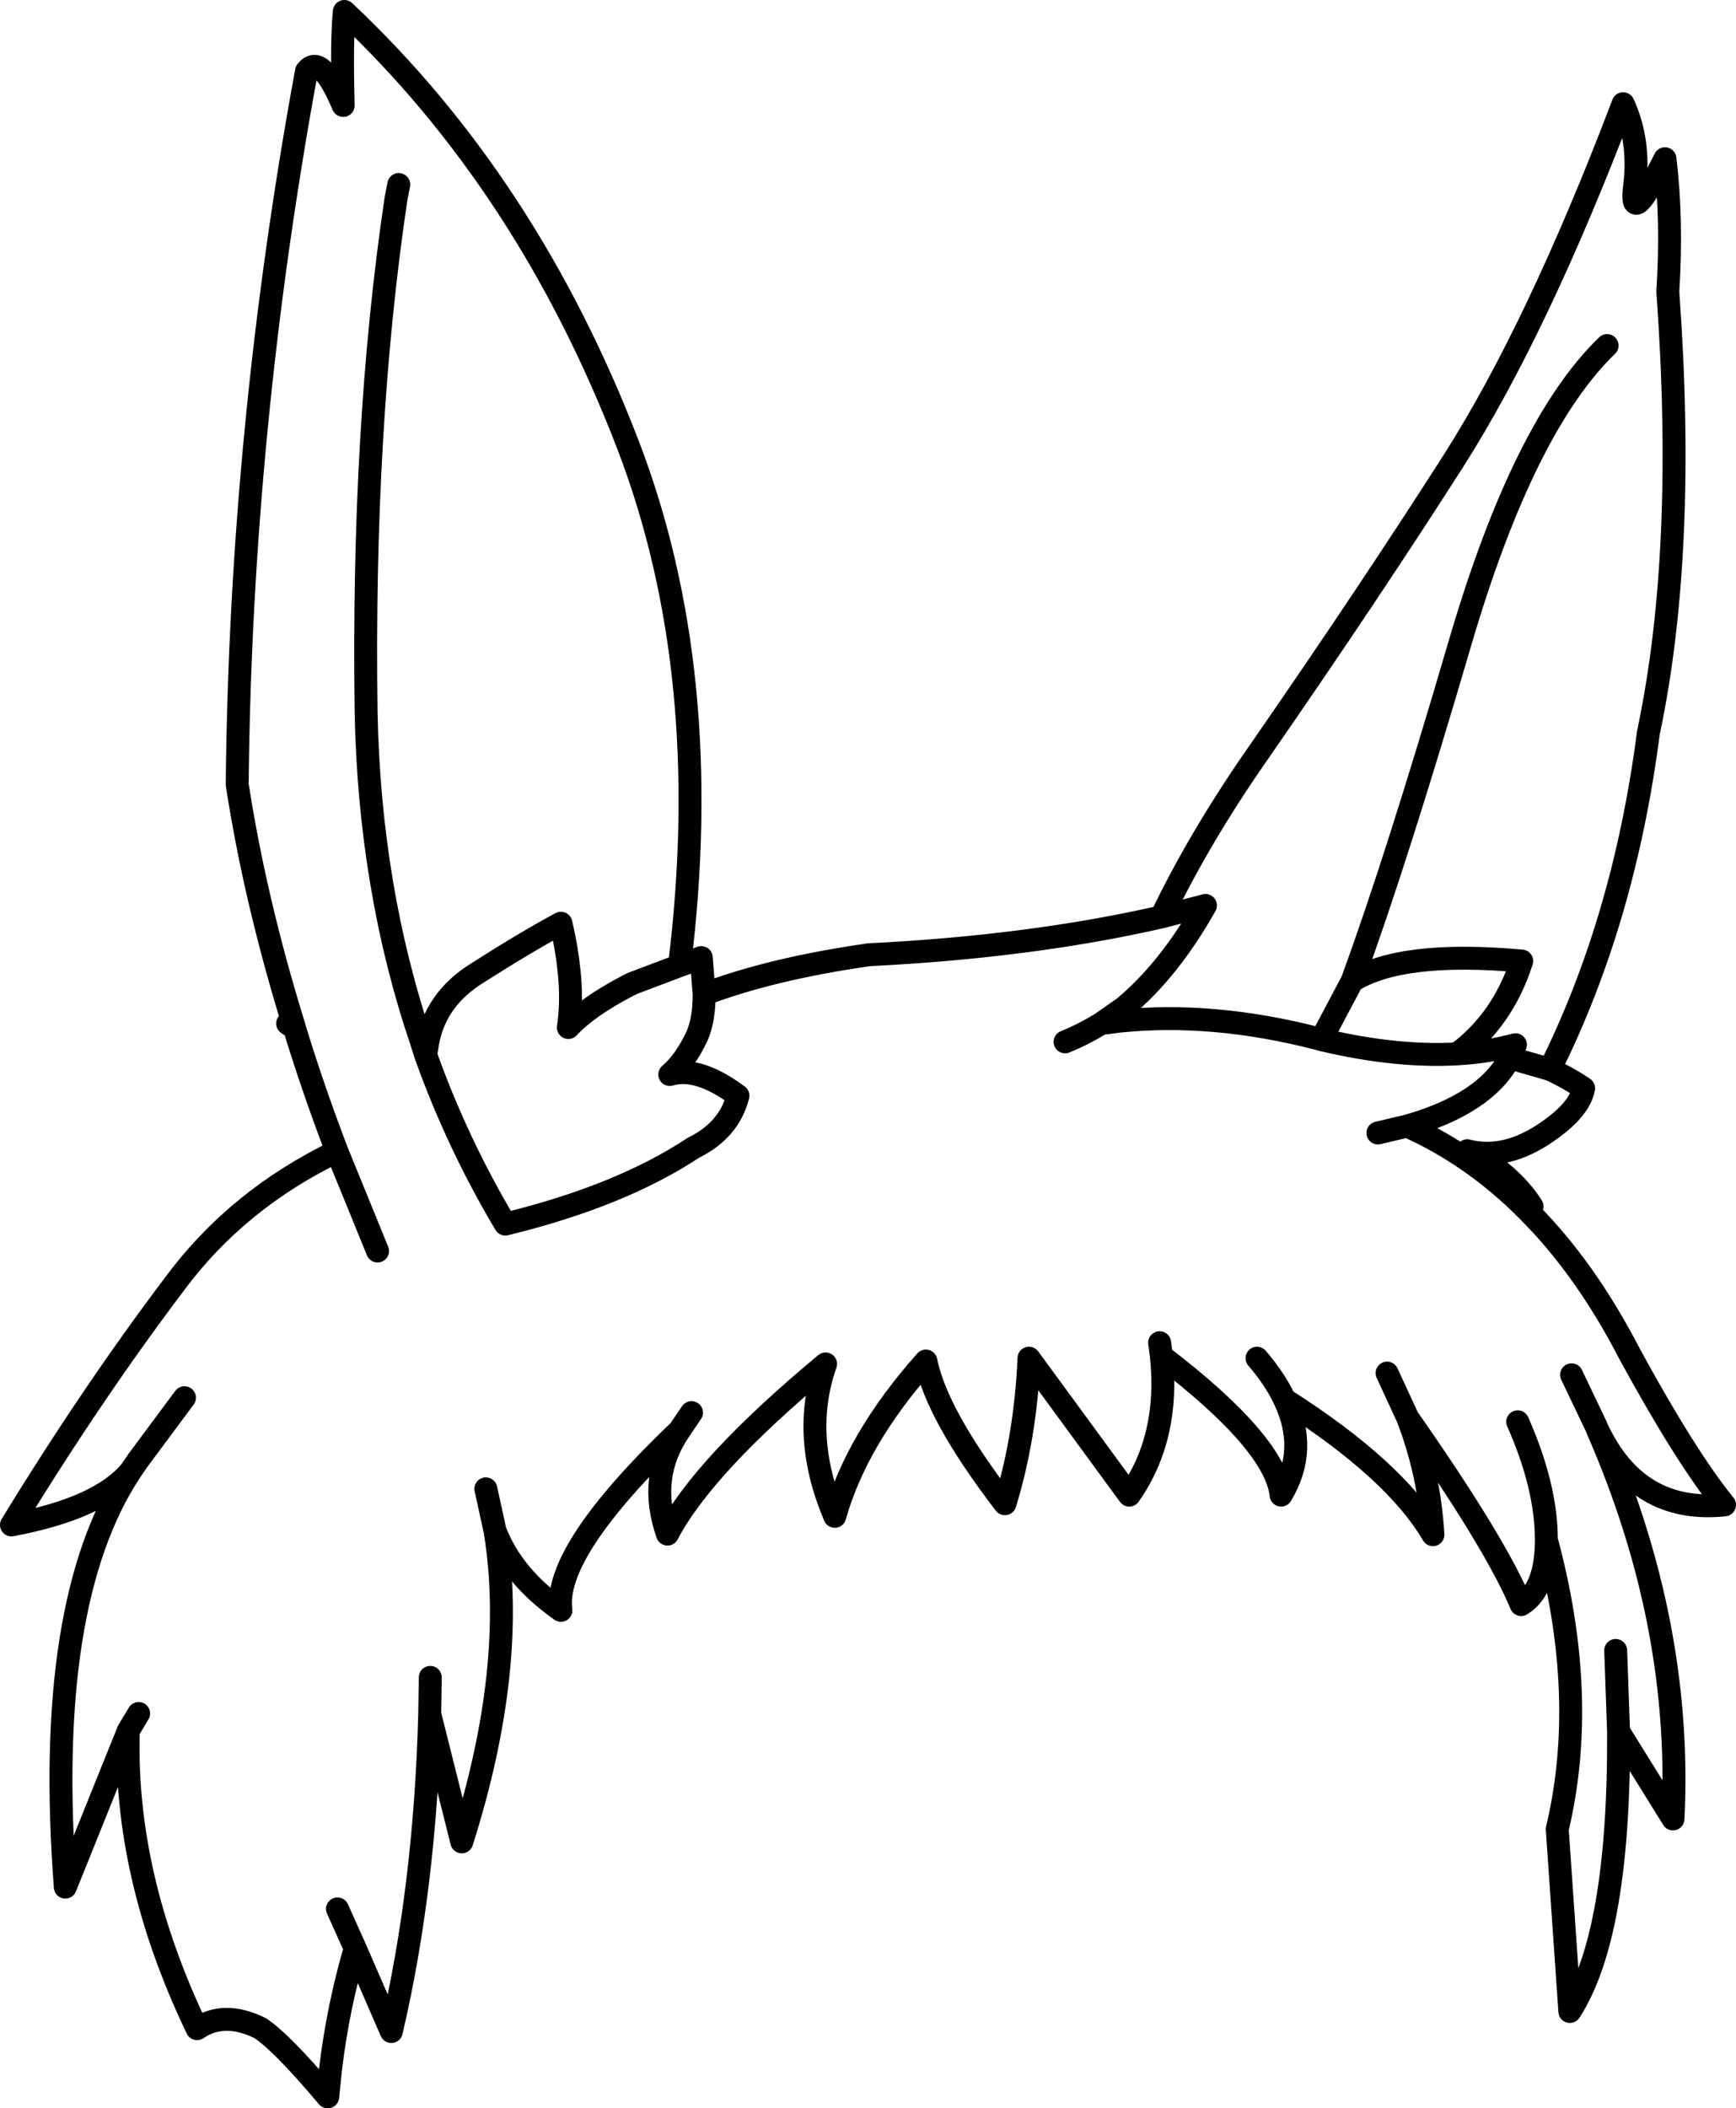 <?xml version="1.0" encoding="UTF-8" standalone="no"?>
<svg xmlns:xlink="http://www.w3.org/1999/xlink" height="183.95px" width="151.5px" xmlns="http://www.w3.org/2000/svg">
  <g transform="matrix(1.0, 0.0, 0.0, 1.0, 75.75, 92.0)">
    <path d="M25.6 -12.0 Q29.0 -19.1 34.3 -26.65 43.75 -40.3 51.1 -51.8 58.45 -63.35 65.9 -82.95 67.4 -79.7 66.9 -75.75 66.4 -71.85 69.55 -78.15 70.2 -72.85 69.8 -66.55 71.45 -43.8 68.1 -28.05 66.0 -11.75 59.5 1.3 61.05 2.0 62.45 2.95 62.1 4.95 58.75 7.1 55.4 9.2 52.3 8.4 56.05 10.3 57.95 13.25 L57.6 13.65 Q62.6 18.65 66.45 26.1 71.35 35.1 74.75 39.3 67.15 40.1 63.65 32.7 71.1 49.7 70.25 66.7 L65.5 59.05 Q65.6 76.8 61.25 83.5 L60.15 67.6 Q62.9 56.05 59.2 42.35 59.2 46.65 57.0 48.0 54.8 42.7 47.1 31.7 49.0 36.65 49.3 41.9 46.0 36.25 36.35 30.1 38.45 34.5 36.05 38.45 35.55 33.9 25.6 26.3 26.35 33.4 22.8 38.45 L14.05 26.5 Q13.75 33.35 11.95 39.2 6.0 31.45 5.05 26.75 -1.0 33.55 -2.9 40.3 -5.9 33.25 -3.7 27.0 -14.35 35.85 -17.5 41.85 -19.25 36.9 -16.45 32.8 -27.5 43.35 -26.8 48.5 -31.05 45.5 -32.55 41.55 -30.6 53.4 -35.45 68.7 L-38.25 57.55 Q-38.65 72.65 -41.6 85.25 L-44.75 78.0 Q-46.25 83.1 -46.9 88.5 L-47.15 90.95 Q-51.15 86.2 -53.05 84.95 -56.2 83.4 -58.55 85.0 -64.95 71.65 -64.55 59.0 L-70.05 72.65 Q-71.95 47.85 -64.35 36.35 -67.05 39.6 -74.75 41.05 -67.75 29.6 -60.5 20.0 -55.05 12.65 -46.35 8.45 -48.45 2.95 -50.05 -2.3 L-50.65 -2.7 -50.15 -2.65 Q-53.5 -13.5 -55.05 -23.55 -54.75 -54.55 -49.0 -85.8 -47.75 -87.4 -45.8 -82.8 -45.95 -88.6 -45.7 -91.0 -29.7 -75.95 -20.95 -53.2 -13.3 -33.3 -16.45 -7.75 L-14.55 -8.45 -14.3 -5.25 Q-8.35 -7.5 0.1 -8.7 14.2 -9.4 25.6 -12.0 L29.45 -13.0 Q26.3 -7.4 22.35 -4.1 L21.9 -2.9 Q30.05 -3.75 39.2 -1.4 L39.55 -1.3 42.25 -6.4 Q46.1 -16.9 51.65 -35.85 57.2 -54.8 64.5 -61.85 M22.35 -4.1 L20.35 -2.7 21.9 -2.9 M20.35 -2.7 Q18.8 -1.75 17.2 -1.1 M42.25 -6.4 Q46.55 -9.1 57.05 -8.15 55.4 -3.0 51.4 -0.05 54.1 -0.2 56.5 -0.85 L56.0 0.3 56.2 0.35 59.5 1.3 M51.4 -0.05 Q46.05 0.25 39.55 -1.3 M44.5 6.85 L47.05 6.25 Q53.9 4.3 56.0 0.3 M47.05 6.25 Q52.85 8.85 57.6 13.65 M47.1 31.7 L45.3 27.8 M59.2 42.35 Q59.2 37.7 56.7 32.05 M61.4 27.95 L63.55 32.45 63.65 32.7 M36.35 30.1 Q35.5 28.3 33.95 26.5 M25.6 26.3 L25.45 25.15 M65.5 59.05 L65.25 52.0 M-14.3 -5.25 Q-14.3 -3.05 -14.9 -1.65 -15.95 0.6 -17.3 1.75 -14.85 1.0 -11.35 3.6 -12.1 6.6 -15.25 8.15 -21.6 12.35 -31.65 14.8 -35.85 7.75 -38.6 0.05 L-38.95 -1.05 Q-43.5 -14.45 -43.8 -29.85 -44.15 -54.8 -41.2 -74.6 L-40.95 -75.9 M-50.05 -2.3 L-50.15 -2.65 M-38.6 0.05 L-38.45 -0.9 Q-37.8 -4.8 -34.1 -7.1 -29.95 -9.75 -26.8 -11.45 -26.3 -9.35 -26.1 -7.4 -25.8 -4.7 -26.15 -2.35 -24.55 -4.1 -21.05 -5.95 L-20.55 -6.2 -16.45 -7.75 M-32.55 41.55 L-33.35 37.9 M-16.45 32.8 L-16.35 32.65 -16.15 32.35 -15.4 31.25 M-42.8 17.15 L-46.35 8.45 M-59.65 29.95 L-63.7 35.4 -64.35 36.35 M-64.55 59.0 L-63.65 57.5 M-46.3 74.55 L-44.75 78.0 M-38.25 57.55 L-38.2 54.35" fill="none" stroke="#000000" stroke-linecap="round" stroke-linejoin="round" stroke-width="2.0"/>
  </g>
</svg>
